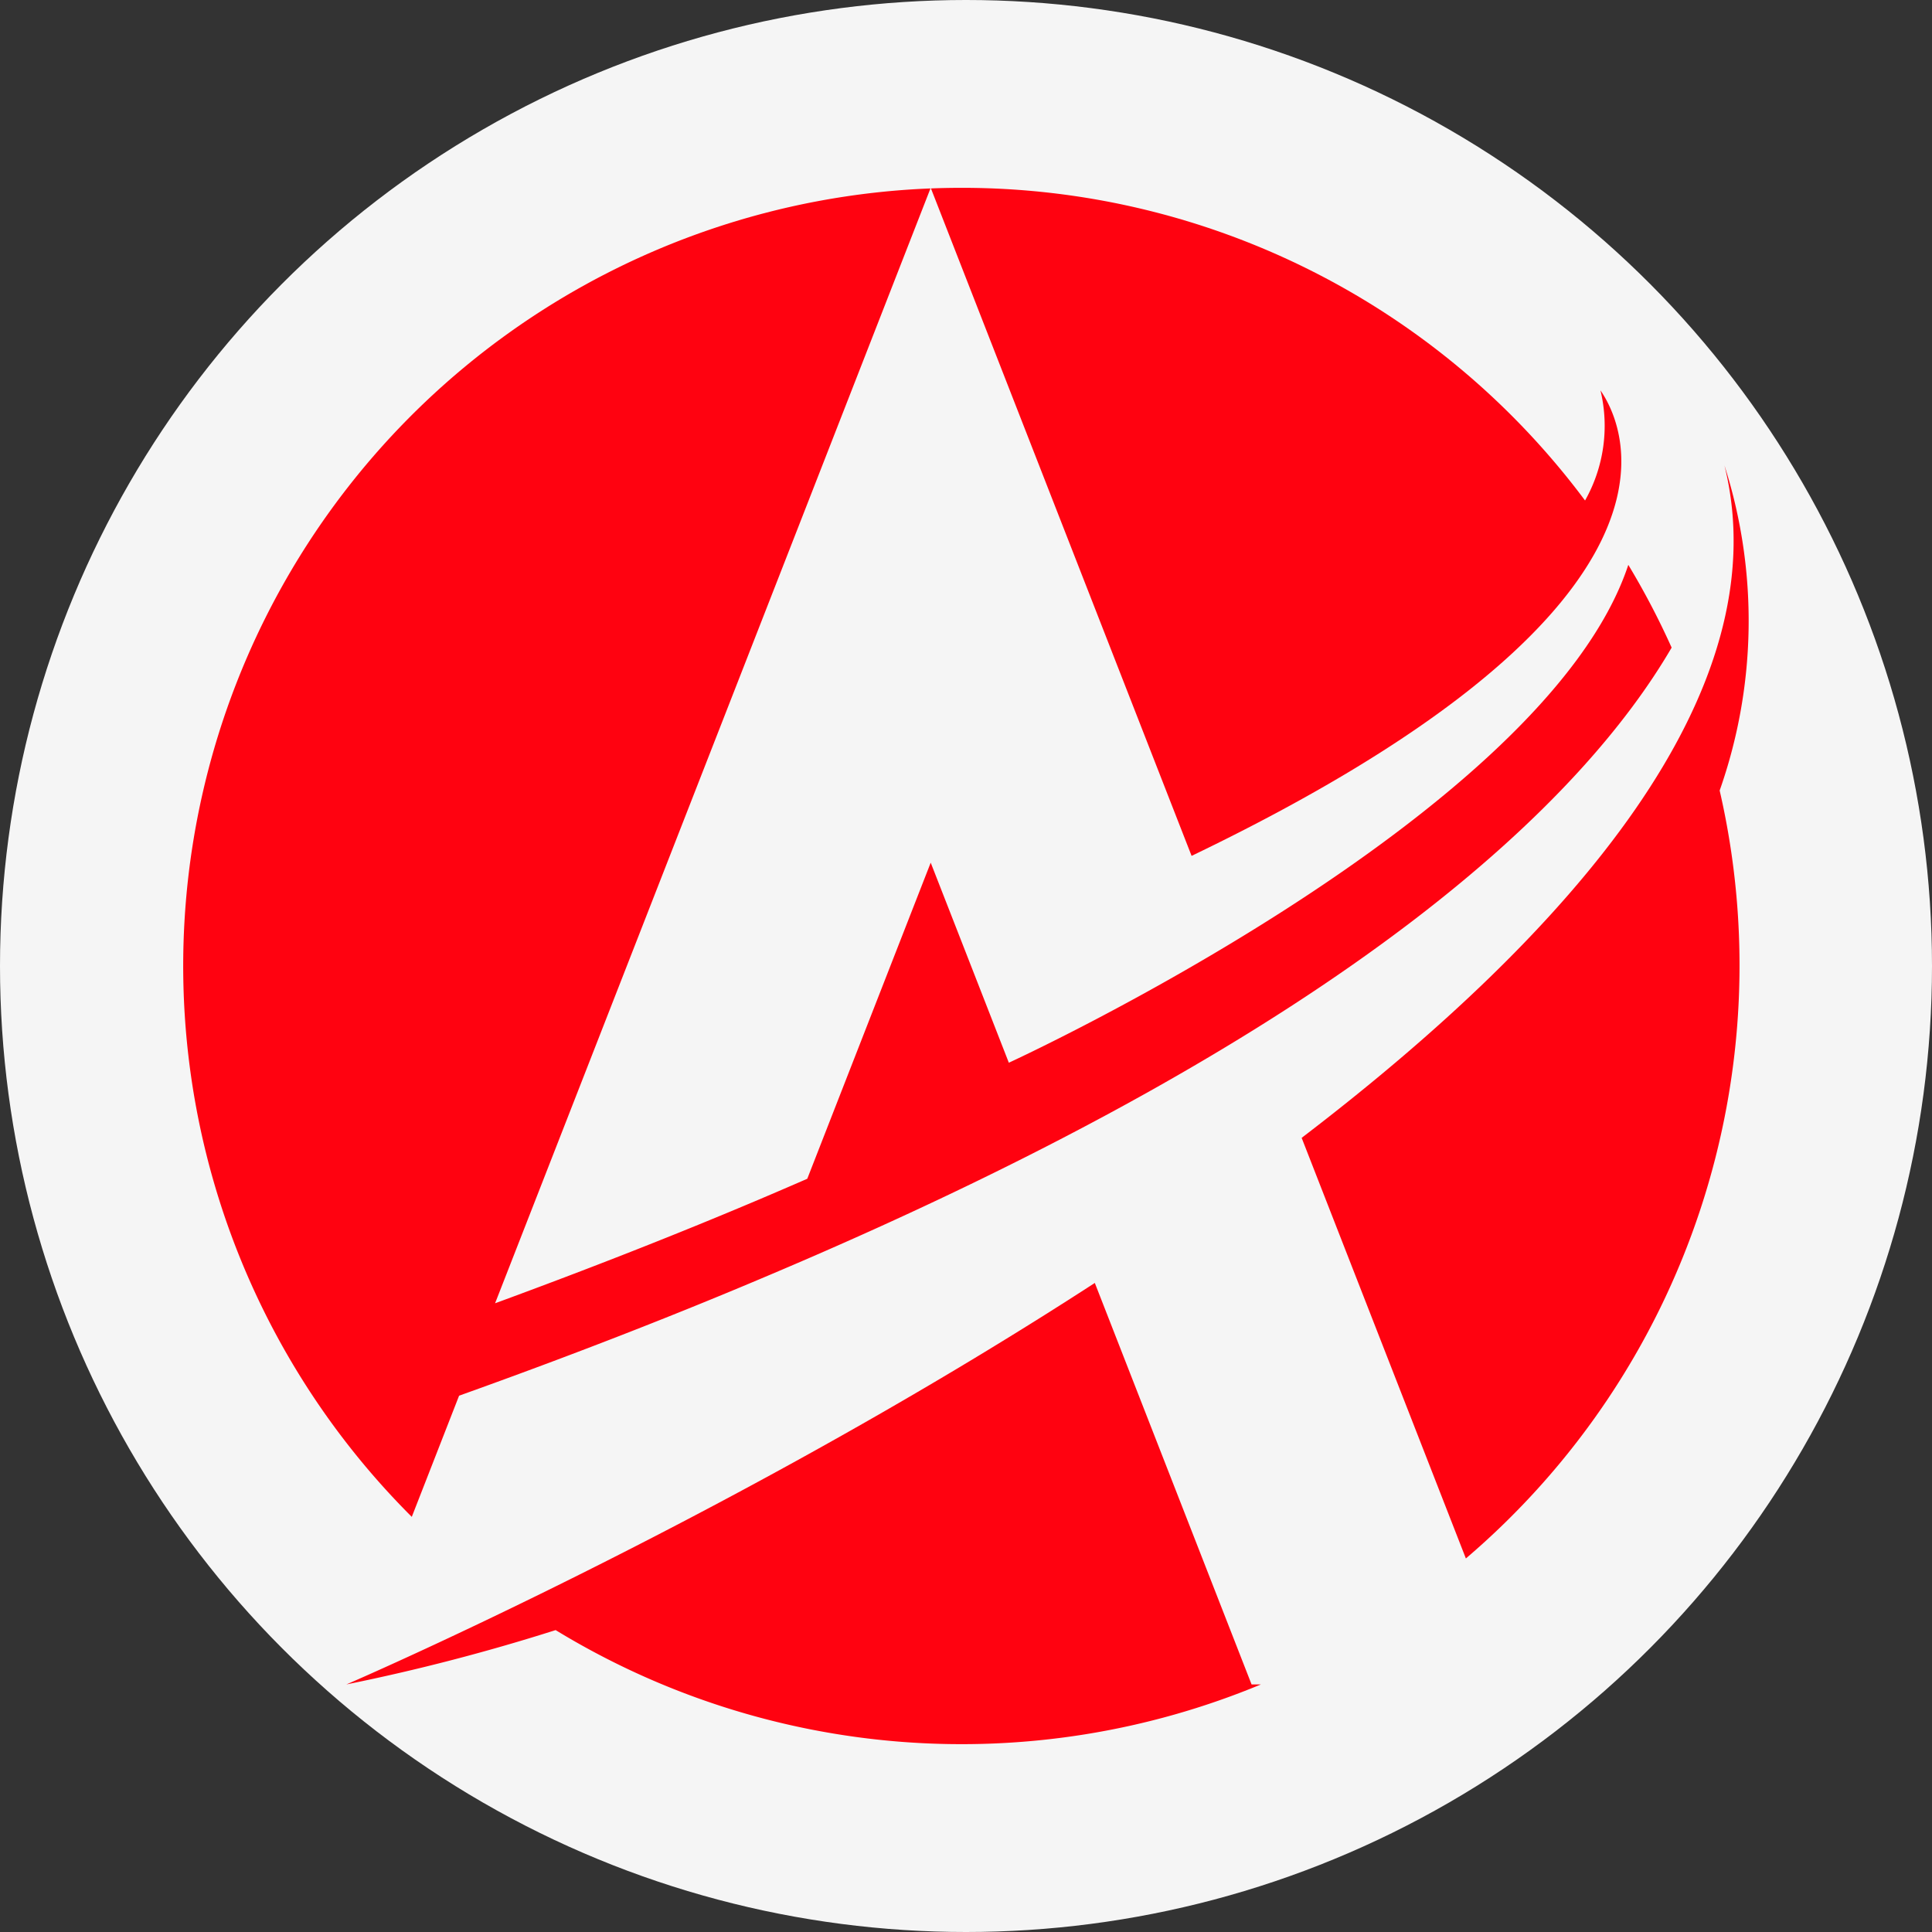 <svg xmlns="http://www.w3.org/2000/svg" width="64" height="64" viewBox="0 0 64 64"><rect x="0" y="0" width="64" height="64" fill="#333333" stroke="none"/><g transform="translate(-479 -7217.403)"><circle cx="32" cy="32" r="32" transform="translate(479 7217.403)" fill="#f5f5f5"/><g transform="translate(453.999 7185.625)"><g transform="translate(31.07 38)"><path d="M2147.34,340.53Z" transform="translate(-2100.393 -333.819)" fill="#ff0210"/><path d="M1151.977,49.177l4.277,10.953c16.407-7.89,14.585-13.665,13.676-15.213l-.031-.052-.007-.011c-.03-.048-.061-.1-.093-.143h0a5.031,5.031,0,0,1-.511,3.647A25.74,25.74,0,0,0,1148.628,38q-.506,0-1.008.02Z" transform="translate(-1122.85 -38)" fill="#ff0210"/><path d="M1715.216,452.53h0c1.855,7.488-5.045,15.432-14.006,22.275l5.44,13.933a25.821,25.821,0,0,0,8.407-25.439A16.928,16.928,0,0,0,1715.216,452.53Z" transform="translate(-1664.16 -443.334)" fill="#ff0210"/><path d="M304.677,1686.511l-5.193-13.3c-4.864,3.157-9.837,5.931-14.041,8.117-6.218,3.234-10.75,5.183-10.752,5.183a66.371,66.371,0,0,0,6.932-1.8,25.826,25.826,0,0,0,23.364,1.8Z" transform="translate(-269.286 -1636.934)" fill="#ff0210"/><path d="M40.209,78.892c3.755-1.343,7.174-2.677,10.288-4C69.911,66.681,77.467,59.1,80.376,54.111a25.71,25.71,0,0,0-1.435-2.741C76.172,59.723,58.42,67.862,58.42,67.862l-1.572-4.027-1.016-2.6L51.743,71.706q-.807.352-1.642.706-4,1.694-8.7,3.419L51.468,50.057,55.824,38.9A25.777,25.777,0,0,0,38.642,82.906Z" transform="translate(-31.07 -38.88)" fill="#ff0210"/></g></g></g></svg>